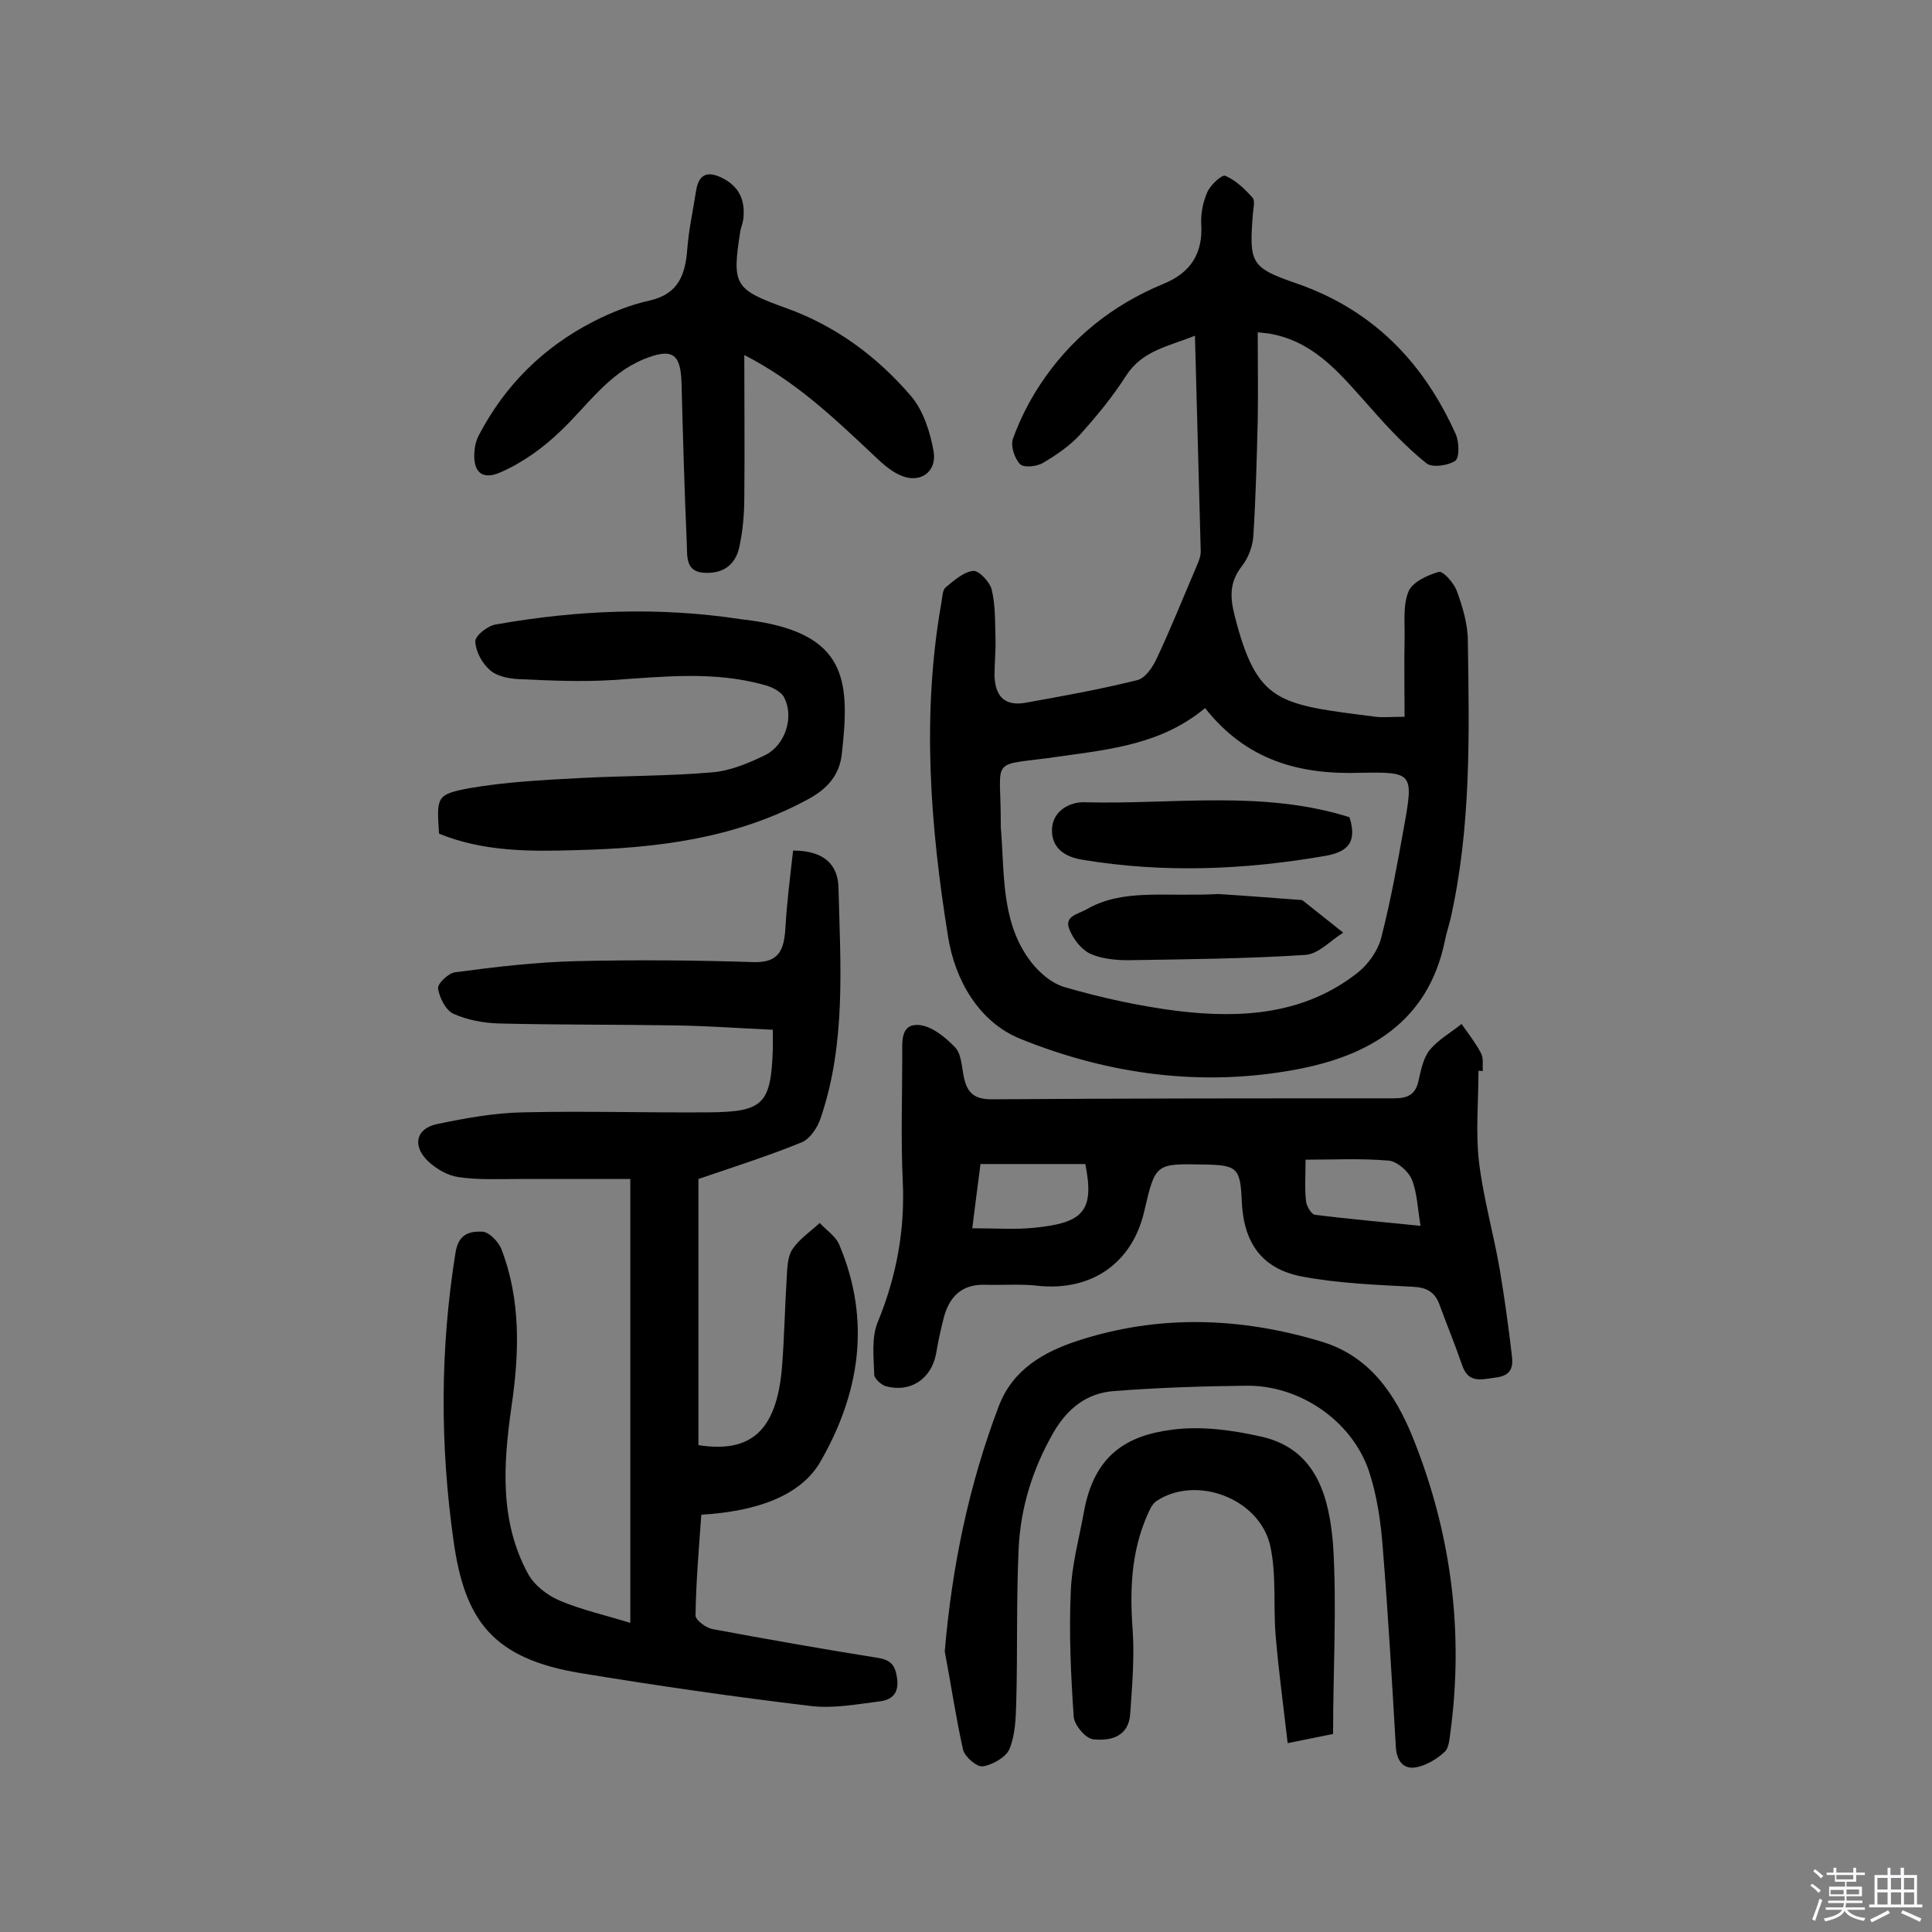 <svg enable-background="new 0 0 400 400" viewBox="0 0 400 400" xmlns="http://www.w3.org/2000/svg"><rect x="0" y="0" width="400" height="400" fill="#808080" stroke="none"/><path d="m374.8 390.4.4-.4c.7.5 1.3 1 1.8 1.4l-.5.5c-.5-.6-1.1-1.1-1.7-1.5zm1 7.3-.6-.3c.5-1.4 1.1-2.8 1.5-4.3.2.1.4.2.6.3-.5 1.3-1 2.8-1.5 4.3zm-.4-10.3.4-.4c.4.3 1 .8 1.7 1.4l-.5.5c-.4-.5-1-1-1.6-1.5zm2.5.3h1.7v-1h.6v1h3.5v-1h.6v1h1.8v.5h-1.8v1.4h-2v1h3.2v2h-3.2v.9h3.3v.5h-3.4c0 .3-.1.6-.1.9h4v.5h-3.7c.7.9 1.9 1.5 3.8 1.7-.1.2-.2.4-.3.6-2.1-.4-3.5-1.1-4-2.1-.4 1-1.8 1.7-4 2.2-.1-.2-.2-.4-.3-.6 2.1-.4 3.4-1 3.8-1.8h-3.4v-.5h3.6c.1-.3.1-.6.2-.9h-3.3v-.5h3.4c0-.3 0-.6 0-.9h-3.2v-2h3.3v-1h-2.1v-1.4h-1.7v-.5zm1.1 3.5v1h2.7c0-.3 0-.4 0-.4 0-.1 0-.2 0-.2 0-.1 0-.2 0-.3h-2.7zm1.2-3v.9h3.5v-.9zm4.7 3h-2.6v.6.4h2.6z" fill="#fbfafc"/><path d="m393.6 386.7h.6v1.5h2.7v6.1h1.1v.6h-11v-.6h1.1v-6.1h2.7v-1.5h.6v1.5h2.1v-1.5zm-2.7 8.8.4.6c-1.2.6-2.5 1.3-3.8 1.9-.1-.2-.2-.4-.3-.6 1.2-.6 2.5-1.2 3.7-1.9zm-2.2-6.7v2.4h2.1v-2.4zm0 3v2.5h2.1v-2.5zm2.8-3v2.4h2.1v-2.4zm0 3v2.5h2.1v-2.5zm6 6.1c-1.4-.7-2.7-1.3-3.9-1.8l.3-.6c1.5.6 2.7 1.2 3.9 1.7zm-1.2-9.1h-2.1v2.4h2.1zm-2.1 3v2.5h2.1v-2.5z" fill="#fbfafc"/><g fill="#010000"><path d="m247.4 69.5c-5.4 2.2-10.8 3-14.2 8.2-2.8 4.4-6.1 8.4-9.6 12.3-2.1 2.3-4.9 4.2-7.6 5.8-1.3.8-4 1.1-4.8.3-1.1-1.1-2-3.7-1.5-5.2 1.4-3.9 3.3-7.7 5.6-11.2 6.3-9.6 14.9-16.5 25.5-20.9 5.7-2.3 8.3-6.3 7.9-12.5-.1-2.2.4-4.6 1.3-6.6.7-1.5 3-3.6 3.7-3.3 2.1.9 4 2.7 5.6 4.5.6.6.2 2.2.1 3.3-.8 10.3-.5 11.2 9.1 14.5 15.8 5.5 26.2 16.3 32.9 31.2.7 1.6.8 4.8-.1 5.5-1.5 1-4.8 1.5-6 .5-4.1-3.3-7.8-7.2-11.3-11.2-5.9-6.5-11.2-13.6-20.5-15.5-.8-.2-1.5-.2-3.1-.4 0 6.3.1 12.2 0 18.2-.2 7.9-.4 15.9-.9 23.8-.1 2.2-1 4.6-2.3 6.3-2.6 3.3-2.6 6.3-1.6 10.3 4.7 18.4 9.1 18.4 29.2 21 1.6.2 3.2 0 6 0 0-5.5-.1-10.7 0-15.9.1-3.4-.4-7 .8-10 .8-2 3.9-3.4 6.3-4.1.9-.2 3.1 2.3 3.7 3.9 1.2 3.3 2.3 6.9 2.3 10.4.3 19.3.7 38.6-3.6 57.6-.4 1.6-.9 3.1-1.2 4.7-3.5 16.6-15.7 23.6-30.6 26.4-19.5 3.7-38.9 1.1-57.2-6.3-8.7-3.5-13.6-12.3-15-21.1-3.7-22.9-5.5-46-1.4-69.2.2-1.1.2-2.6.9-3.2 1.7-1.4 3.7-3.2 5.7-3.4 1.2-.1 3.4 2.3 3.8 3.8.8 3.2.7 6.7.8 10 .1 2.6-.2 5.2-.2 7.8.1 4.1 1.9 6.5 6.4 5.7 7.8-1.4 15.6-2.8 23.2-4.7 1.6-.4 3.1-2.6 3.9-4.3 2.9-6.1 5.4-12.4 8.1-18.7.5-1.2 1.1-2.4 1.1-3.6-.4-14.8-.8-29.5-1.2-44.7zm2.1 77.1c-8.9 7.4-19.3 8.5-30 10-14.9 2.2-12.3-.5-12.3 13.6v1c.8 9.3 0 19.1 5.7 27.2 1.8 2.6 4.7 5.2 7.6 6 7.6 2.2 15.4 3.9 23.2 4.9 13.3 1.6 26.4.8 37.5-8 2.1-1.7 4-4.4 4.7-6.9 2-7.7 3.4-15.5 4.8-23.3 2-11.1 1.8-11.3-9.1-11.1-12.5.4-23.5-2.5-32.1-13.4z"/><path d="m145.2 313.6c-.5 7-1.1 13.9-1.2 20.9 0 .9 2.2 2.6 3.6 2.8 11.3 2.1 22.6 4.1 33.9 5.9 2.7.4 3.8 1.3 4.2 4.1.5 3-.8 4.5-3.2 4.9-4.9.6-9.9 1.6-14.7 1-15.9-1.9-31.8-4.2-47.6-6.8-18.2-3-24-10.9-26.3-27.4-2.8-19.8-2.8-39.7.4-59.6.6-4 3-4.5 5.6-4.4 1.4.1 3.3 2.1 3.9 3.6 4.1 10.6 3.7 21.7 2.1 32.6-1.7 11.9-2.5 23.7 3.4 34.6 1.3 2.4 4 4.5 6.6 5.6 4.5 1.9 9.4 3 14.6 4.6 0-30.9 0-61.1 0-91.9-8 0-15.7 0-23.5 0-4.1 0-8.2.2-12.1-.4-2.2-.3-4.6-1.7-6.3-3.3-3.3-3.2-2.5-6.8 2-7.7 5.8-1.2 11.8-2.3 17.7-2.4 12.8-.3 25.7.1 38.5 0 11.2-.1 12.8-1.7 13.2-12.9 0-1.3 0-2.6 0-4.2-6.7-.3-13.5-.8-20.2-.9-12.2-.2-24.4-.1-36.5-.4-3.2-.1-6.5-.7-9.4-2-1.6-.7-2.9-3.3-3.2-5.2-.2-1 2.1-3.2 3.5-3.4 8.3-1.1 16.7-2.1 25-2.3 12.3-.3 24.7-.2 37 .2 5.2.1 6.1-2.7 6.4-6.9.3-5.4 1-10.8 1.6-16.2 6.5 0 9.3 3 9.4 7.7.4 16 1.6 32.2-3.7 47.7-.6 1.9-2.2 4.3-3.9 5-6.6 2.7-13.5 4.9-21.4 7.6v55.1c10.9 1.7 16.2-3 17.3-16.1.5-6.3.6-12.6 1-18.9.1-1.9.2-4.2 1.2-5.6 1.4-2.1 3.7-3.6 5.6-5.4 1.4 1.5 3.4 2.8 4.1 4.6 6.6 15.7 4.2 30.8-4.1 45.1-4 6.6-12.6 10-24.5 10.7z"/><path d="m306.1 221.7c0 6.3-.6 12.6.1 18.8.9 7.5 3 14.8 4.3 22.3 1 5.9 1.8 11.8 2.5 17.7.3 2.3.1 4.3-3.3 4.7-3 .4-5.7 1.3-7-2.6-1.4-4.1-3.1-8.2-4.6-12.3-1-2.9-2.8-3.8-5.8-3.9-7.6-.4-15.2-.7-22.7-2.1-8.4-1.6-12.1-7-12.5-15.5-.3-7-.9-7.6-7.9-7.7-10-.2-10-.2-12.3 9.7-2.5 10.8-11 16.6-22.1 15.4-3.5-.4-7.1-.1-10.7-.2-5.1-.2-7.7 2.6-8.8 7.2-.6 2.4-1.1 4.7-1.5 7.1-1 5.2-5.3 8.1-10.4 6.7-1-.3-2.4-1.6-2.4-2.4-.1-3.6-.6-7.6.7-10.8 3.9-9.5 5.7-19.1 5.2-29.4-.4-8.6-.1-17.2-.1-25.8 0-2.8-.4-6.5 3.2-6.4 2.7.1 5.6 2.4 7.7 4.6 1.4 1.4 1.4 4.2 1.9 6.4.7 3.2 2.3 4.4 5.7 4.4 27.8-.2 55.5-.2 83.3-.2 2.9 0 4.5-.8 5.1-3.7.5-2.2 1-4.7 2.3-6.3 1.8-2.2 4.4-3.6 6.6-5.4 1.4 2 2.9 3.9 4 6 .6 1.1.3 2.5.4 3.8 0-.1-.5-.1-.9-.1zm-104.8 32.6c4.8 0 8.8.3 12.8-.1 10-1 12.6-3.3 10.6-13.2-7.1 0-14.3 0-21.7 0-.6 4.4-1.1 8.7-1.7 13.3zm69-14.2c0 3.4-.2 6 .1 8.6.1 1 1.1 2.7 1.8 2.8 7.1.9 14.2 1.5 21.9 2.3-.6-3.7-.7-6.9-1.8-9.6-.7-1.7-3-3.7-4.7-3.9-5.7-.5-11.5-.2-17.3-.2z"/><path d="m195.6 341.9c1.5-17.6 5-34.5 11.2-50.8 2.9-7.6 9.3-11.2 16.3-13.5 16.8-5.5 33.8-4.9 50.6.2 9.9 3 15.2 10.9 18.8 19.8 7.9 19.6 10.6 40 7.8 61-.2 1.4-.3 3.3-1.2 4.1-1.6 1.5-3.8 2.8-5.9 3.2-2.6.5-4-1.3-4.2-4.1-.8-13.7-1.6-27.5-2.7-41.2-.4-5.4-1.2-11-2.9-16.1-3.6-10.5-14.5-17.8-25.5-17.6-9.1.1-18.1.4-27.2 1.1-5.7.4-9.7 3.6-12.6 8.6-4.3 7.5-6.8 15.5-7.2 24-.5 10.7-.2 21.3-.5 32-.1 3.2-.2 6.6-1.4 9.5-.7 1.7-3.5 3.3-5.5 3.6-1.2.2-3.7-1.9-4.1-3.4-1.5-6.7-2.5-13.6-3.8-20.4z"/><path d="m154.1 73.5c0 10.5.1 20 0 29.5 0 3.4-.3 6.8-1 10.1-.7 3.5-3 5.6-6.9 5.5-4.3 0-3.9-3.3-4-5.9-.5-11.2-.8-22.3-1.1-33.5-.2-6.1-2-7.2-7.9-4.8-7.4 3.1-11.6 9.6-17.1 14.8-3.6 3.5-7.9 6.6-12.5 8.6-4.1 1.8-5.9-.4-5.3-5 .1-.9.4-1.9.9-2.8 5.4-10.3 13.3-18.1 23.6-23.4 3.7-1.9 7.7-3.5 11.8-4.4 6-1.4 7.3-5.5 7.7-10.7.3-4 1.2-8 1.8-11.9.6-4 2.8-4.2 5.9-2.5 3.2 1.8 4.3 4.6 3.9 8.2-.1.8-.4 1.6-.6 2.4-1.8 11.4-1.3 12.2 9.5 16.1 10.3 3.7 18.9 10.1 25.9 18.3 2.5 3 3.9 7.4 4.6 11.4.7 4.3-2.9 6.7-6.9 4.9-2.3-1-4.2-2.9-6.1-4.7-7.8-7.3-15.5-14.7-26.2-20.2z"/><path d="m90.9 172.6c-.5-7.6-.6-8.1 6.2-9.4 7.5-1.3 15.1-1.7 22.7-2.1 9.2-.5 18.5-.4 27.7-1.2 3.7-.3 7.5-1.9 11-3.6 4.1-2.1 5.9-7.8 3.9-11.8-.6-1.3-2.6-2.3-4.2-2.7-10.4-2.9-20.9-1.7-31.4-1-6.5.4-13 .1-19.5-.2-2-.1-4.5-.6-5.9-1.9-1.6-1.4-2.9-3.8-3-5.9 0-1.2 2.5-3.2 4.2-3.5 16.9-3 33.8-3.7 50.8-1.1 1.6.2 3.2.4 4.8.7 17.3 3.3 17.7 12.8 16.1 27.1-.5 4.9-3.5 7.7-7.6 9.8-14.7 7.8-30.7 9.8-47.1 10.2-9.6.3-19.4.4-28.7-3.4z"/><path d="m276 359c-2.9.6-5.5 1.1-9.4 1.9-.9-7.8-1.9-15.1-2.5-22.4-.5-6.1.2-12.4-1.1-18.4-2.2-9.9-15.4-14.8-23.6-9.3-1 .7-1.5 2.1-2 3.2-3.2 7.5-3.5 15.3-2.9 23.4.4 5.7-.1 11.6-.5 17.4-.3 4.8-4.1 5.7-7.7 5.3-1.6-.2-3.9-3-4-4.7-.6-8.7-1-17.4-.6-26 .2-5.4 1.7-10.8 2.7-16.3 2.1-11.8 8.8-15.9 18.3-17.1 6.1-.8 12.6.1 18.7 1.5 11.4 2.7 13.8 12.8 14.6 22.3.8 12.9 0 25.9 0 39.2z"/><path d="m279.4 169.2c1.7 5.4-.6 7.2-5 8-16.7 2.9-33.5 3.6-50.3.8-3.7-.6-6.3-2.4-6.3-6.1 0-4 3.7-5.9 6.7-5.8 18.3.5 36.9-2.6 54.9 3.1z"/><path d="m252.2 185.1c3.5.2 10.1.7 16.7 1.2.3 0 .7 0 .9.2 2.8 2.2 5.5 4.4 8.3 6.6-2.6 1.6-5.1 4.4-7.8 4.6-12.2.8-24.4.9-36.7 1.1-2.7 0-5.7-.3-8-1.4-1.8-.9-3.4-3-4.2-5-1.1-2.7 1.7-3.1 3.5-4.1 7.6-4.4 16-2.6 27.3-3.2z"/></g></svg>
